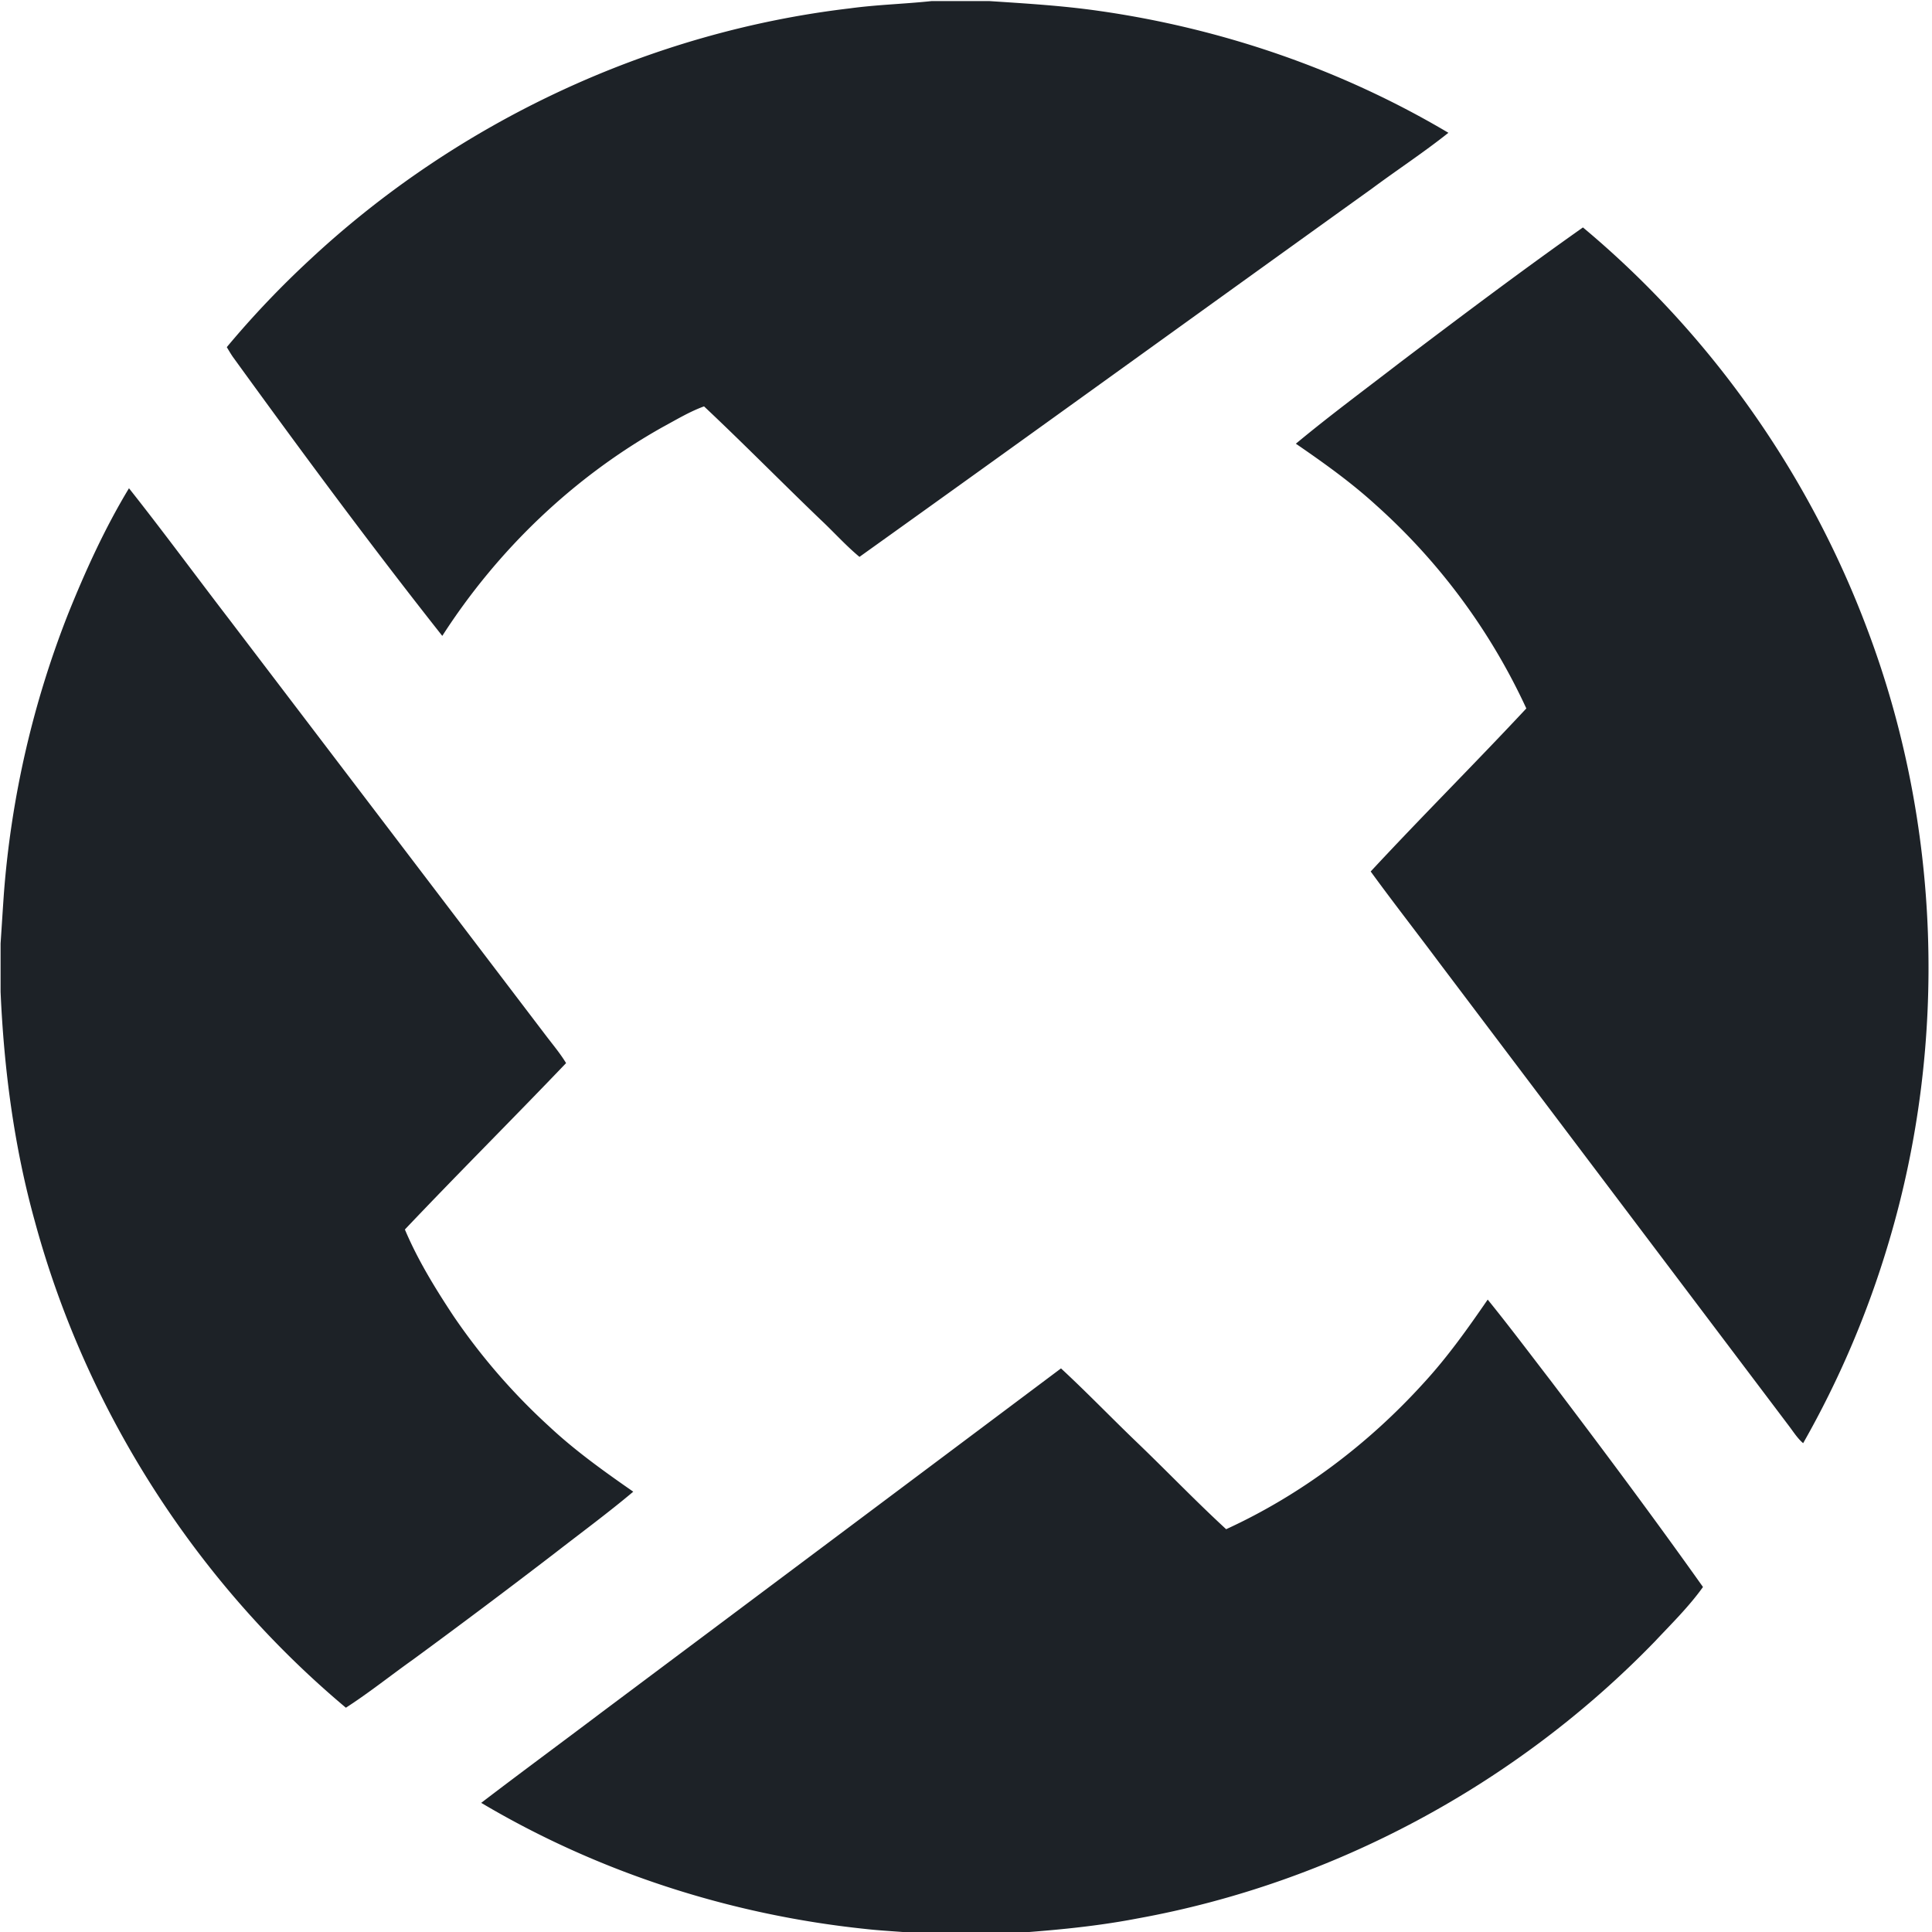 <svg xmlns="http://www.w3.org/2000/svg" width="226.8" height="226.8" viewBox="0 0 226.8 226.8"><path d="M109.361.127h6.78c4.254.28 8.516.533 12.742 1.135 14.464 2.042 28.57 6.865 41.147 14.327-2.894 2.307-5.997 4.336-8.966 6.543-20.064 14.4-40.079 28.876-60.169 43.241-1.627-1.352-3.037-2.94-4.58-4.382-4.586-4.402-9.042-8.935-13.666-13.285-1.686.61-3.225 1.548-4.798 2.395-10.495 5.872-19.427 14.43-25.93 24.548-8.467-10.715-16.582-21.709-24.593-32.764-.251-.369-.475-.751-.704-1.135a109.825 110.127 0 0 1 9.744-10.257C53.708 14.311 76.226 3.75 99.783.98c3.18-.433 6.39-.512 9.578-.853zm54.981 42.432c7.1-5.37 14.21-10.728 21.481-15.86 14.923 12.448 26.503 28.868 33.344 47.071 8.667 22.857 9.548 48.555 2.578 71.977a111.654 111.96 0 0 1-10.071 23.67c-.665-.567-1.132-1.316-1.65-2.002l-41.1-54.443c-2.66-3.566-5.398-7.07-8.017-10.667 5.998-6.46 12.253-12.694 18.271-19.14a73.025 73.226 0 0 0-17.646-23.87c-2.927-2.672-6.152-4.973-9.41-7.208 3.971-3.3 8.131-6.371 12.22-9.528M8.012 72.024c2.037-5.053 4.308-10.042 7.129-14.707 3.989 5.036 7.798 10.22 11.712 15.319q18.616 24.45 37.215 48.906c.813 1.074 1.686 2.102 2.385 3.257-6.263 6.554-12.687 12.954-18.923 19.534 1.504 3.563 3.54 6.876 5.667 10.099a73.137 73.338 0 0 0 11.245 12.995c3.055 2.863 6.467 5.298 9.897 7.684-2.989 2.518-6.143 4.833-9.225 7.23q-8.238 6.323-16.612 12.466c-2.641 1.876-5.174 3.908-7.898 5.664-17.57-14.728-30.501-34.923-36.509-57.077-2.442-8.779-3.63-17.862-4.026-26.958v-5.674c.131-1.966.253-3.934.39-5.9a112.46 112.768 0 0 1 7.553-32.838zm159.101 90.344c2.8-3.038 5.194-6.411 7.53-9.808 2.527 3.117 4.937 6.331 7.387 9.51 6.069 8 12.076 16.043 17.886 24.23-1.658 2.319-3.71 4.328-5.658 6.404-16.259 16.782-37.796 28.368-60.783 32.517-5.432 1.045-10.96 1.488-16.479 1.85H108.8c-2.43-.309-4.883-.36-7.314-.64-15.81-1.667-31.307-6.668-44.996-14.792 4.687-3.583 9.44-7.076 14.15-10.634q26.966-20.168 53.912-40.367c3.048 2.817 5.926 5.817 8.926 8.692 3.508 3.365 6.88 6.89 10.462 10.185 8.791-4.033 16.675-9.985 23.173-17.147" fill="#1d2227"/></svg>
